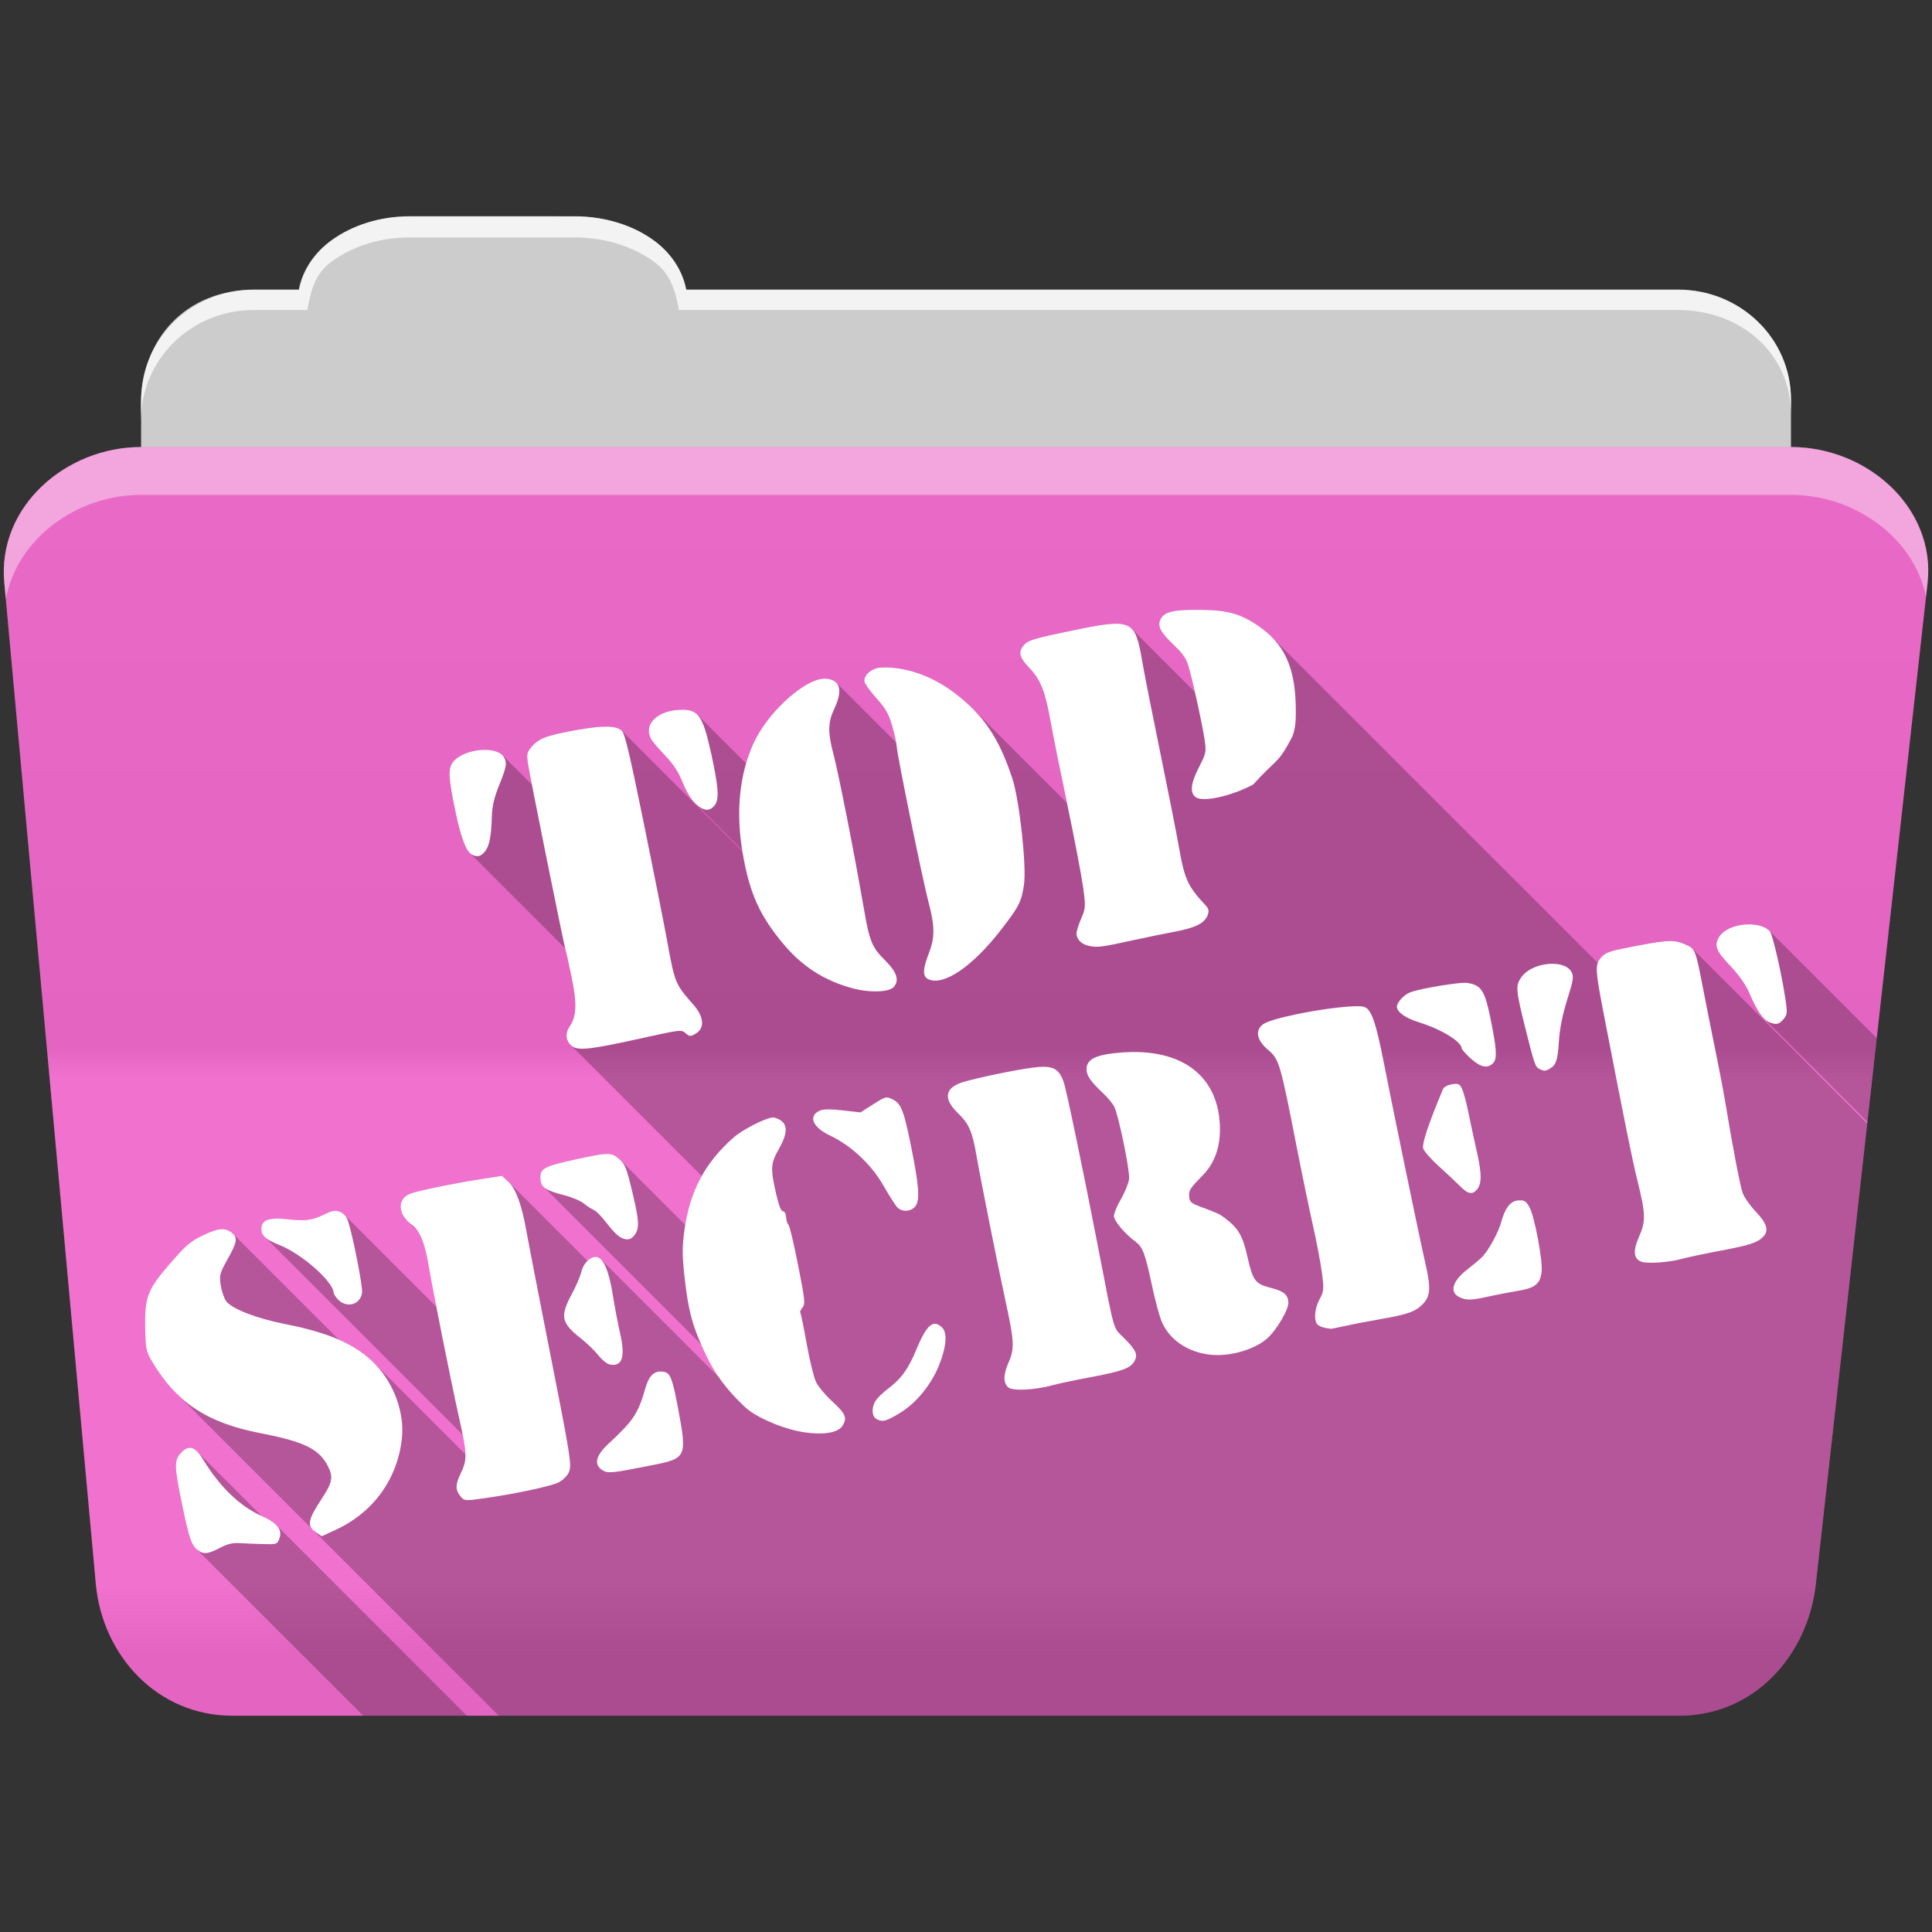 <?xml version="1.0" encoding="UTF-8" standalone="no"?>
<svg xmlns="http://www.w3.org/2000/svg" version="1.1" viewBox="0 0 512 512">
 <rect x="0" y="0" width="512" height="512" fill="#333333" stroke="none"/>
 <defs id="defs4">
  <linearGradient gradientUnits="userSpaceOnUse" id="0-9" y2="453.26" x2="0" y1="121.76" gradientTransform="translate(0.001,-0.005)">
   <stop id="stop7-4" stop-color="#6a6a6a"/>
   <stop id="stop9-8" offset="0.47"/>
   <stop id="stop11-9" offset="0.494" stop-color="#fff"/>
   <stop id="stop13-3" offset="0.901" stop-color="#fff"/>
   <stop id="stop15-9" offset="0.955"/>
   <stop id="stop17-6" offset="1"/>
  </linearGradient>
 </defs>
 <path d="m 108.631,57.385 c -7.963,0 -15.228,2.293 -20.693,6.22 -4.545,3.266 -7.751,7.872 -8.752,13.13 l -11.909,0 c -16.447,0 -29.883,13.03 -29.883,29.2 l 0,66.736 c 0,16.17 13.436,29.19 29.883,29.19 l 377.47,0 c 16.447,0 29.883,-13.03 29.883,-29.19 l 0,-66.736 c 0,-16.17 -13.436,-29.2 -29.883,-29.2 l -262.91,0 c -1,-5.256 -4.208,-9.862 -8.753,-13.13 -5.465,-3.927 -12.73,-6.22 -20.693,-6.22 l -43.761,0" id="path115" fill="#cccccc" fill-rule="evenodd"/>
 <path d="m 37.361,118.475 c -19.928,0 -38.06,15.818 -36.23,35.853 l 24.26,265.41 c 1.733,18.966 16.271,34.947 36.2,34.947 l 383.41,0 c 19.933,0 34.1,-16.05 36.2,-34.853 l 29.632,-265.41 c 1.123,-10.05 -3.137,-19.263 -9.971,-25.663 -6.833,-6.399 -16.258,-10.284 -26.22,-10.284 l -437.27,0" id="path117" fill="#F06ACB" fill-rule="evenodd"/>
 <path id="path119" d="m 37.361,118.465 c -19.928,0 -38.08,15.84 -36.25,35.875 l 11.781,128.78 12.469,136.63 c 1.733,18.966 16.29,34.938 36.22,34.938 l 383.41,0 c 19.933,0 34.09,-16.04 36.19,-34.844 l 15.281,-136.72 14.375,-128.69 c 1.123,-10.05 -3.135,-19.287 -9.969,-25.688 -6.833,-6.399 -16.257,-10.281 -26.22,-10.281 l -437.28,0" opacity="0.05" fill="url(#0-9)"/>
 <path d="m 108.551,57.305 c -7.963,0 -15.11,2.403 -20.572,6.33 -4.545,3.266 -7.702,7.931 -8.703,13.187 l -12.13,0 c -17.677,0 -29.802,12.771 -29.802,30.661 l 0,3.956 c 0,-16.17 13.355,-29.27 29.802,-29.27 l 14.286,0 c 1,-5.256 2,-9.657 6.549,-12.923 5.465,-3.927 12.609,-6.33 20.572,-6.33 l 43.78,0 c 7.963,0 15.371,2.403 20.835,6.33 4.545,3.266 5.766,7.668 6.769,12.923 l 264.88,0 c 16.447,0 29.802,11.455 29.802,27.625 l 0,-3.956 c 0,-16.17 -13.355,-29.01 -29.802,-29.01 l -262.95,0 c -1,-5.256 -4.159,-9.921 -8.703,-13.187 -5.465,-3.927 -12.872,-6.33 -20.835,-6.33 z" id="path123" opacity="0.764" fill="#ffffff" fill-rule="evenodd"/>
 <path d="m 37.351,118.465 c -19.928,0 -38.05,15.84 -36.22,35.875 l 0.406,4.375 c 3,-15.936 18.732,-27.563 35.813,-27.563 l 437.28,0 c 9.966,0 19.386,3.882 26.22,10.281 4.736,4.435 8.234,10.208 9.563,16.688 l 0.406,-3.688 c 1.123,-10.05 -3.134,-19.288 -9.969,-25.688 -6.833,-6.399 -16.252,-10.281 -26.22,-10.281 l -437.28,0" id="path125" opacity="0.4" fill="#ffffff" fill-rule="evenodd"/>
 <path id="path361" d="m 316.171,161.595 c -2.365,0.022 -4.105,0.148 -5.387,0.418 -1.709,0.36 -2.607,0.974 -3.139,1.93 -0.953,1.713 -0.347,3.223 2.736,6.307 l 2.02,2.02 c 1.498,1.587 2.155,2.761 2.723,4.818 0.454,1.644 1,3.923 1.551,6.311 l -16.764,-16.764 c -1.956,-1.956 -5.495,-1.594 -13.199,-0.055 -0.902,0.18 -1.857,0.379 -2.877,0.59 -9.557,1.973 -11.294,2.499 -12.355,3.652 -1.744,1.894 -1.446,3.302 1.363,6.24 2.911,3.044 4.136,6.128 5.557,14.07 0.563,3.147 2.509,12.803 4.363,21.664 l -24.984,-24.984 c -1.42,-1.42 -2.996,-2.778 -4.766,-4.133 -6.067,-4.644 -13.391,-7.15 -19.715,-6.754 -0.279,0.017 -0.565,0.059 -0.836,0.125 -1.896,0.463 -3.503,2.023 -3.396,3.484 0.041,0.565 1.476,2.578 3.174,4.477 2.485,2.778 3.291,4.201 4.174,7.258 0.426,1.474 0.831,3.197 1.068,4.492 l -15.883,-15.883 c -0.555,-0.555 -1.388,-0.895 -2.498,-1.021 -0.484,-0.055 -1.012,-0.018 -1.578,0.09 -5.474,1.044 -14.314,9.305 -17.859,17.11 -0.763,1.678 -1.406,3.438 -1.938,5.262 l -12.955,-12.955 c -1.188,-1.188 -2.733,-1.403 -5.082,-1.232 -0.753,0.055 -1.461,0.167 -2.123,0.32 -4.637,1.074 -6.908,4.388 -4.826,7.682 0.408,0.646 2.04,2.546 3.641,4.209 2.042,2.121 3.397,4.2 4.516,6.977 0.932,2.314 2.183,4.4 3.301,5.518 l 12.508,12.508 c 0.015,0.09 0.028,0.181 0.043,0.271 l -31.916,-31.916 -0.016,-0.016 c -1.466,-1.401 -4.851,-1.468 -11.836,-0.246 -0.993,0.174 -1.892,0.345 -2.715,0.504 -5.759,1.109 -7.63,1.943 -9.258,3.826 -1.382,1.598 -1.476,2.041 -1.068,4.684 0.087,0.562 0.636,3.365 1.053,5.521 l -7.889,-7.889 c -1.289,-1.289 -4.115,-1.627 -6.887,-1.17 -2.385,0.394 -4.726,1.379 -6.01,2.859 -1.508,1.744 -1.419,4.066 0.488,13.232 1.277,6.138 2.529,9.774 3.828,11.07 l 25.27,25.27 c 0.009,0.035 0.05,0.229 0.057,0.25 0.201,0.649 0.943,4.01 1.652,7.457 1.421,6.904 1.295,10.239 -0.479,12.865 -1.216,1.8 -1.151,3.652 0.162,4.965 l 34.801,34.801 c -2.157,3.848 -3.587,8.108 -4.373,12.951 l -17.06,-17.06 c -0.129,-0.129 -0.267,-0.257 -0.416,-0.389 -1.802,-1.594 -2.688,-1.79 -8.393,-0.605 -0.815,0.169 -1.725,0.358 -2.754,0.584 -9.13,2 -9.943,2.465 -9.723,5.51 0.054,0.74 0.276,1.327 0.783,1.834 l 41.764,41.764 c 0.385,0.881 0.8,1.798 1.264,2.781 0.988,2.095 2.131,4.058 3.457,5.961 l -31.27,-31.26 c -0.364,-0.364 -0.742,-0.572 -1.133,-0.615 -0.206,-0.023 -0.416,-0.025 -0.625,0.012 -0.62,0.11 -1.239,0.481 -1.789,1.016 L 134.95,313.4 c -0.046,-0.046 -0.091,-0.09 -0.137,-0.133 l -1.748,-1.633 -4.611,0.709 c -2.764,0.419 -5.978,0.972 -8.998,1.553 -5.03,0.97 -9.57,1.997 -10.805,2.494 -3.061,1.231 -3.205,4.633 -0.605,7.232 l 2.717,2.717 c 1.206,1.84 2.102,4.632 2.77,8.602 0.384,2.287 1.207,6.604 2.143,11.412 l -24.414,-24.414 c -0.336,-0.336 -0.725,-0.604 -1.125,-0.764 -1.294,-0.515 -1.921,-0.404 -4.299,0.738 -3.207,1.541 -4.895,1.734 -9.82,1.191 -1.908,-0.21 -3.346,-0.204 -4.406,0.008 -1.364,0.272 -2.079,0.907 -2.26,1.939 -0.191,1.091 0.019,1.937 0.795,2.713 l 52.49,52.49 c 0.448,2.254 0.706,3.914 0.734,5.193 l -24.291,-24.291 c -2.462,-2.462 -5.456,-4.462 -9.273,-6.127 l -27.992,-27.992 c -0.075,-0.075 -0.154,-0.15 -0.24,-0.225 -1.11,-0.96 -2.254,-1.267 -3.951,-0.887 -1.018,0.228 -2.241,0.711 -3.771,1.443 -3.398,1.626 -4.552,2.622 -8.941,7.705 -5.892,6.823 -6.598,8.731 -6.406,17.428 0.103,4.721 0.299,5.715 1.5,7.791 2.01,3.473 4.184,6.401 6.654,8.871 l 85.53,85.53 312.8,0 c 19.933,0 34.09,-16.04 36.19,-34.844 l 13.648,-122.11 -46.42,-46.42 c -0.5,-0.5 -1.138,-0.753 -2.078,-1.154 -2.489,-1.064 -4.215,-1.106 -12.09,0.395 -1.124,0.217 -2.383,0.468 -3.779,0.746 -3.974,0.792 -5.104,1.245 -6.17,2.479 -0.391,0.452 -0.679,0.869 -0.865,1.41 l -86.46,-86.46 c -1.035,-1.035 -2.208,-1.995 -3.527,-2.896 -4.583,-3.132 -8.04,-4.125 -14.697,-4.227 -0.934,-0.014 -1.792,-0.019 -2.58,-0.012 m 147.11,83.36 c -0.754,0.015 -1.519,0.097 -2.264,0.242 -2.344,0.457 -4.484,1.533 -5.436,3.125 -1.354,2.266 -0.819,3.632 2.979,7.648 2.362,2.498 4.11,5.01 5.04,7.182 1.453,3.404 2.691,5.565 3.881,6.754 l 27.398,27.398 1.586,-14.184 0.895,-8.01 -28.334,-28.334 -0.059,-0.061 c -1.25,-1.25 -3.42,-1.804 -5.684,-1.758 m -413.18,138.76 c -0.734,0.105 -1.498,0.637 -2.326,1.594 -1.572,1.817 -1.501,3.658 0.494,13.268 1.713,8.248 2.364,10.491 3.645,11.771 l 44.34,44.34 27.506,0 -50.555,-50.555 c -0.814,-0.814 -2.089,-1.592 -3.857,-2.379 l -17.1,-17.1 c -0.737,-0.737 -1.435,-1.048 -2.152,-0.945" opacity="0.25"/>
 <path id="path363" d="m 286.711,166.575 c -0.902,0.18 -1.858,0.38 -2.878,0.59 -9.557,1.973 -11.294,2.498 -12.356,3.652 -1.744,1.894 -1.446,3.302 1.363,6.24 2.911,3.044 4.137,6.129 5.558,14.07 0.576,3.218 2.591,13.226 4.482,22.246 1.891,9.02 3.763,18.832 4.164,21.805 0.688,5.094 0.646,5.569 -0.56,8.348 -0.704,1.622 -1.246,3.412 -1.205,3.976 0.119,1.641 1.526,2.885 3.651,3.238 2.149,0.357 3.03,0.248 11.703,-1.645 3.208,-0.7 8.03,-1.686 10.703,-2.187 5.455,-1.024 7.919,-2.265 8.704,-4.382 0.449,-1.212 0.318,-1.678 -0.807,-2.89 -4.513,-4.859 -5.36,-6.767 -6.866,-15.463 -0.553,-3.193 -2.727,-14.189 -4.832,-24.435 -2.105,-10.246 -4.267,-21.14 -4.789,-24.21 -1.825,-10.725 -2.511,-11.652 -16.04,-8.949 m -54.25,10.467 c -1.896,0.463 -3.501,2.023 -3.395,3.484 0.041,0.565 1.475,2.578 3.173,4.476 2.485,2.778 3.292,4.201 4.174,7.257 0.603,2.089 1.182,4.722 1.269,5.846 0.202,2.619 6.815,34.97 8.325,40.709 1.758,6.683 1.8,9.541 0.15,13.801 -1.624,4.194 -1.678,6.126 -0.204,6.847 4.03,1.971 11.762,-3.275 19.396,-13.14 4.699,-6.073 5.359,-7.379 6.02,-11.89 0.722,-4.911 -1.211,-22.484 -3.101,-28.19 -3.556,-10.737 -7.576,-16.691 -15.257,-22.571 -6.067,-4.644 -13.392,-7.15 -19.716,-6.754 -0.279,0.017 -0.565,0.059 -0.836,0.125 m -14.938,2.895 c -5.474,1.044 -14.315,9.306 -17.861,17.11 -3.739,8.227 -4.714,18.309 -2.816,29.19 1.851,10.604 4.472,16.412 10.817,23.981 4.933,5.884 10.745,9.625 18.17,11.655 4.586,1.254 9.807,1.093 11.04,-0.335 1.53,-1.769 0.808,-3.96 -2.371,-7.103 -3.394,-3.355 -4.07,-4.993 -5.531,-13.463 -2.567,-14.88 -6.735,-36.01 -8.117,-41.21 -1.507,-5.67 -1.448,-8.356 0.219,-11.883 2.319,-4.908 1.645,-7.61 -1.975,-8.02 -0.484,-0.055 -1.01,-0.019 -1.577,0.089 m 93.26,-17.928 c -1.709,0.36 -2.608,0.974 -3.139,1.93 -1.042,1.873 -0.22,3.504 3.664,7.212 2.361,2.254 3.118,3.417 3.811,5.93 1.307,4.736 3.402,14.336 4.056,18.548 0.566,3.642 0.519,3.86 -1.463,7.752 -2.192,4.303 -2.431,6.765 -0.77,7.905 1.94,1.333 9.421,-0.339 15.15,-3.383 6.614,-7.263 6.461,-5.27 10.385,-12.677 0.835,-2.251 1.034,-4.233 0.891,-8.86 -0.305,-9.902 -3.227,-15.961 -9.921,-20.535 -4.583,-3.132 -8.04,-4.126 -14.697,-4.227 -3.736,-0.057 -6.256,0.046 -7.965,0.406 m -133.22,26.43 c -4.637,1.074 -6.908,4.39 -4.826,7.683 0.408,0.646 2.04,2.544 3.641,4.207 2.042,2.121 3.396,4.2 4.515,6.977 0.982,2.438 2.317,4.623 3.478,5.689 2.173,1.996 3.696,2.1 5.079,0.329 1.192,-1.528 0.951,-4.889 -0.993,-13.71 -2.272,-10.311 -3.471,-11.88 -8.771,-11.495 -0.753,0.055 -1.461,0.166 -2.124,0.32 m -27.3,5.491 c -5.759,1.109 -7.631,1.943 -9.259,3.826 -1.382,1.598 -1.476,2.041 -1.068,4.684 0.566,3.665 9.418,47.543 9.914,49.14 0.201,0.649 0.942,4.01 1.651,7.457 1.421,6.904 1.296,10.239 -0.478,12.865 -1.282,1.898 -1.14,3.853 0.387,5.174 1.652,1.428 4.658,1.129 18.11,-1.841 10.895,-2.405 11.04,-2.432 12.192,-1.435 1.084,0.937 1.283,0.937 2.78,0.02 2.32,-1.421 2.037,-4.435 -0.702,-7.55 -4.867,-5.535 -4.945,-5.709 -7,-16.996 -0.809,-4.442 -3.605,-18.55 -6.218,-31.352 -3.66,-17.934 -4.98,-23.506 -5.765,-24.26 -1.466,-1.401 -4.849,-1.468 -11.835,-0.246 -0.993,0.174 -1.892,0.347 -2.715,0.505 m -24.05,4.973 c -2.385,0.394 -4.726,1.378 -6.01,2.859 -1.508,1.744 -1.418,4.067 0.489,13.234 1.457,7 2.881,10.747 4.379,11.481 1.463,0.717 2.279,0.534 3.4,-0.762 1.198,-1.385 1.745,-4.107 1.881,-9.301 0.071,-2.73 0.621,-5.086 1.975,-8.442 1.984,-4.92 2.129,-5.867 1.126,-7.454 -1.044,-1.651 -4.177,-2.12 -7.244,-1.614 m 334.8,46.29 c -2.344,0.457 -4.484,1.533 -5.435,3.125 -1.354,2.266 -0.82,3.633 2.978,7.649 2.362,2.498 4.11,5.01 5.04,7.181 1.99,4.663 3.579,6.993 5.189,7.689 1.934,0.835 2.615,0.7 3.883,-0.766 0.985,-1.139 1.044,-1.714 0.51,-5.257 -1.06,-7.04 -3.423,-17.281 -4.156,-18.04 -1.647,-1.716 -4.992,-2.161 -8.01,-1.575 m -26.771,5.353 c -1.124,0.217 -2.384,0.468 -3.779,0.746 -3.974,0.792 -5.102,1.245 -6.169,2.478 -1.635,1.891 -1.565,3.106 0.908,15.876 5.54,28.603 7.359,37.582 8.772,43.31 2.171,8.798 2.219,10.664 0.406,14.755 -1.696,3.825 -1.465,5.973 0.711,6.67 1.681,0.539 7.372,0.133 10.514,-0.753 1.369,-0.386 5.945,-1.36 10.172,-2.156 7.995,-1.506 9.998,-2.166 11.543,-3.782 1.519,-1.589 0.918,-3.537 -2.03,-6.631 -1.508,-1.583 -3.066,-3.811 -3.46,-4.941 -0.688,-1.975 -2.602,-11.956 -4.544,-23.685 -0.508,-3.067 -1.701,-9.341 -2.647,-13.929 -0.946,-4.587 -2.36,-11.721 -3.161,-15.854 -2.222,-11.458 -2.12,-11.203 -5.148,-12.498 -2.489,-1.064 -4.214,-1.107 -12.09,0.393 m -25.04,5.055 c -2.382,0.435 -4.717,1.564 -5.961,3.28 -1.637,2.259 -1.555,3.285 0.917,13.223 2.489,10.01 2.701,10.621 3.857,11.188 1.239,0.611 1.645,0.574 2.896,-0.217 1.541,-0.974 1.928,-2.238 2.261,-7.511 0.192,-3.03 0.997,-6.964 2.184,-10.703 1.616,-5.09 1.767,-6.111 1.121,-7.292 -1.061,-1.943 -4.212,-2.525 -7.276,-1.966 m -30.01,6.05 c -2.352,0.444 -4.48,0.938 -5.495,1.327 -1.662,0.638 -3.579,2.762 -3.498,3.88 0.102,1.406 2.416,2.996 5.946,4.086 5.757,1.777 11.09,5.02 11.222,6.831 0.024,0.327 1.13,1.577 2.471,2.784 2.611,2.351 4.539,2.693 5.954,1.057 1.029,-1.19 0.844,-3.834 -0.849,-12.04 -1.474,-7.139 -2.435,-8.554 -6.107,-9.106 -1.17,-0.176 -5.725,0.436 -9.644,1.177 m -35.429,7.093 c -4.328,0.889 -8,1.904 -9.06,2.713 -2.153,1.645 -1.637,4.235 1.353,6.744 2.919,2.45 3.256,3.554 7.453,25.02 1.526,7.805 3.546,17.55 4.479,21.673 0.933,4.123 1.983,9.665 2.334,12.305 0.594,4.47 0.544,4.976 -0.666,7.24 -1.387,2.597 -1.52,5.884 -0.276,6.753 0.409,0.285 1.247,0.607 1.875,0.714 0.629,0.107 1.267,0.209 1.423,0.227 0.157,0.019 1.915,-0.32 3.9,-0.769 1.985,-0.449 6.246,-1.273 9.466,-1.823 7,-1.197 9.227,-2.01 11.131,-4.061 1.948,-2.102 2.059,-4.224 0.58,-10.663 -1.497,-6.519 -8.255,-39.16 -11.04,-53.32 -2.048,-10.413 -3.206,-13.806 -4.998,-14.604 -1.709,-0.761 -10.739,0.364 -17.952,1.846 m -77.02,15.373 c -3.608,0.706 -7.59,1.584 -10.715,2.404 -5.642,1.481 -6.349,4.438 -2.058,8.565 2.828,2.721 3.741,4.86 4.823,11.181 0.992,5.794 5.762,29.697 7.661,38.38 2.351,10.748 2.455,12.751 0.87,16.331 -1.445,3.263 -1.482,5.513 -0.106,6.702 1.131,0.978 6.978,0.707 11.557,-0.542 1.64,-0.447 6.119,-1.401 9.947,-2.113 8.593,-1.599 10.869,-2.408 11.912,-4.283 1,-1.8 0.474,-2.942 -2.966,-6.379 -2.728,-2.726 -2.17,-0.706 -6.667,-23.921 -3.916,-20.22 -8.366,-41.583 -9.09,-43.661 -1.186,-3.401 -2.666,-4.303 -6.65,-4.02 -1.67,0.118 -4.909,0.648 -8.517,1.354 m -62.31,12.06 c -2.192,0.435 -7.687,3.243 -9.942,5.211 -7.638,6.667 -11.733,14.377 -13.11,24.684 -0.624,4.681 -0.591,6.852 0.134,13.159 0.975,8.488 2.079,12.449 5.555,19.818 2.39,5.067 5.633,9.389 10.389,13.853 2.93,2.75 10.21,5.845 15.687,6.67 4.931,0.742 8.826,0.138 10.02,-1.571 1.465,-2.104 0.999,-3.332 -2.489,-6.507 -1.793,-1.632 -3.756,-3.946 -4.359,-5.144 -0.603,-1.198 -1.738,-5.82 -2.532,-10.261 -0.793,-4.441 -1.563,-8.166 -1.704,-8.288 -0.141,-0.122 0.13,-0.705 0.592,-1.296 0.777,-0.994 0.686,-1.851 -1.165,-11.258 -1.101,-5.596 -2.245,-10.398 -2.539,-10.671 -0.294,-0.274 -0.585,-1.196 -0.648,-2.061 -0.065,-0.902 -0.419,-1.554 -0.831,-1.524 -0.463,0.034 -1.07,-1.481 -1.715,-4.256 -1.644,-7.07 -1.575,-8.336 0.674,-12.311 2.724,-4.814 2.329,-7.276 -1.307,-8.275 -0.16,-0.044 -0.398,-0.033 -0.711,0.029 m 88.7,-16.763 c -3.589,0.659 -5.09,1.819 -5.17,3.755 -0.075,1.785 0.981,3.351 4.376,6.538 1.273,1.195 2.619,2.84 2.996,3.651 1.184,2.544 4.14,16.982 3.904,19.06 -0.124,1.087 -1.09,3.492 -2.16,5.342 -1.07,1.85 -1.911,3.899 -1.864,4.551 0.095,1.332 2.859,4.605 5.617,6.657 2.043,1.52 2.612,3.01 4.534,12.01 0.687,3.216 1.723,7.145 2.311,8.745 1.886,5.127 7,8.703 13.33,9.309 5.05,0.484 11.49,-1.388 14.807,-4.321 2.54,-2.246 5.768,-7.772 5.633,-9.63 -0.147,-2.027 -1.271,-2.933 -4.71,-3.804 -4.057,-1.028 -4.723,-1.905 -6.117,-8.137 -1.257,-5.62 -2.405,-7.612 -5.943,-10.302 -1.49,-1.133 -1.797,-1.276 -6.65,-3.09 -2.367,-0.885 -2.777,-1.266 -2.879,-2.67 -0.119,-1.642 0.168,-2.081 3.715,-5.731 2.991,-3.079 4.511,-7.285 4.448,-12.34 -0.17,-13.695 -9.895,-21.255 -25.869,-20.1 -1.685,0.123 -3.113,0.288 -4.309,0.508 m -58.6,11.502 c -0.653,0.183 -1.521,0.712 -3.124,1.73 l -3.365,2.153 -4.726,-0.541 c -3.226,-0.371 -5.154,-0.351 -6.076,0.077 -3.132,1.458 -1.904,4.4 2.778,6.612 5.566,2.63 10.962,7.699 14.15,13.307 1.527,2.683 3.209,5.296 3.733,5.802 1.354,1.305 3.903,0.968 4.859,-0.631 1.05,-1.758 0.725,-5.642 -1.383,-16.02 -1.898,-9.337 -2.595,-11.03 -4.992,-12.151 -0.763,-0.357 -1.204,-0.524 -1.857,-0.341 m -78.8,15.66 c -0.815,0.169 -1.725,0.359 -2.754,0.584 -9.13,2 -9.944,2.465 -9.723,5.509 0.144,1.98 1.493,2.856 6.284,4.074 1.963,0.499 4.281,1.47 5.146,2.162 0.864,0.692 2.096,1.494 2.744,1.782 0.648,0.289 2.144,1.826 3.326,3.408 1.181,1.582 2.741,3.235 3.465,3.668 1.716,1.026 2.955,0.895 3.918,-0.396 1.374,-1.842 1.3,-3.695 -0.5,-11.243 -1.572,-6.591 -1.953,-7.562 -3.514,-8.943 -1.802,-1.594 -2.688,-1.789 -8.393,-0.605 m -84.13,16.526 c -1.364,0.272 -2.079,0.907 -2.26,1.94 -0.375,2.139 0.791,3.338 4.743,4.908 5.904,2.346 14.12,9.566 14.338,12.591 0.033,0.46 0.656,1.379 1.379,2.045 2.352,2.165 5.781,1.032 6.166,-2.029 0.207,-1.649 -2.465,-15.189 -3.776,-19.14 -0.325,-0.98 -1.164,-1.895 -2.064,-2.254 -1.294,-0.515 -1.922,-0.404 -4.3,0.739 -3.207,1.541 -4.895,1.736 -9.82,1.193 -1.908,-0.21 -3.345,-0.205 -4.406,0.007 m 47.846,-9.216 c -5.03,0.97 -9.571,1.996 -10.806,2.493 -3.431,1.38 -3.198,5.487 0.456,8.135 2.094,1.517 3.482,4.807 4.424,10.416 1.178,7.01 5.962,30.946 8.105,40.59 2.234,10.06 2.265,11.23 0.403,15.11 -1.361,2.838 -1.353,4.225 0.03,5.924 0.987,1.212 1.207,1.219 6.103,0.526 8.458,-1.197 17.818,-3.189 19.908,-4.247 1.096,-0.554 2.292,-1.733 2.679,-2.648 0.85,-2.01 0.615,-3.419 -5.962,-36.721 -2.599,-13.159 -4.994,-25.551 -5.341,-27.544 -1.14,-6.552 -2.751,-10.914 -4.643,-12.666 l -1.748,-1.634 -4.611,0.709 c -2.764,0.419 -5.978,0.973 -8.998,1.554 m -61.831,12.03 c -1.018,0.228 -2.24,0.711 -3.771,1.443 -3.398,1.626 -4.552,2.622 -8.942,7.705 -5.892,6.823 -6.598,8.731 -6.406,17.428 0.103,4.721 0.3,5.714 1.5,7.79 6.503,11.242 14.747,16.777 29.11,19.544 11.314,2.179 15.363,4.122 17.686,8.488 1.599,3.01 1.364,4.47 -1.379,8.649 -3.896,5.936 -4.164,7.414 -1.648,9.113 l 1.528,1.049 3.652,-1.689 c 9.98,-4.594 16.387,-13.425 17.57,-24.2 0.734,-6.682 -1.993,-14.358 -6.964,-19.6 -4.948,-5.218 -12.1,-8.421 -23.997,-10.748 -7.402,-1.447 -14.03,-3.999 -15.558,-5.996 -0.582,-0.762 -1.241,-2.681 -1.484,-4.264 -0.408,-2.661 -0.275,-3.203 1.844,-6.983 2.47,-4.407 2.677,-5.572 1.208,-6.843 -1.11,-0.96 -2.253,-1.268 -3.951,-0.887 m 326.77,-38.486 c -0.924,0.224 -1.742,0.684 -1.919,1.104 -3.856,9.165 -5.68,14.628 -5.277,15.849 0.251,0.76 2.129,2.896 4.172,4.732 2.043,1.837 4.575,4.203 5.617,5.26 2.043,2.073 3.199,2.316 4.42,0.904 1.33,-1.538 1.331,-4.202 -0.005,-10.07 -0.709,-3.114 -1.711,-7.789 -2.234,-10.39 -0.523,-2.601 -1.284,-5.409 -1.687,-6.249 -0.635,-1.324 -0.994,-1.49 -2.689,-1.22 -0.135,0.02 -0.265,0.045 -0.397,0.077 m -226.89,45.707 c -1.467,0.26 -2.954,1.925 -3.444,3.977 -0.285,1.196 -1.385,3.761 -2.431,5.699 -3.276,6.068 -2.927,7.751 2.409,11.95 1.589,1.25 3.645,3.249 4.581,4.438 0.936,1.189 2.296,2.28 3.01,2.412 3.351,0.623 4.17,-1.972 2.692,-8.436 -0.559,-2.446 -1.424,-7.03 -1.928,-10.198 -0.978,-6.134 -2.504,-9.66 -4.263,-9.856 -0.206,-0.023 -0.415,-0.024 -0.625,0.013 m -107.42,50.569 c -0.734,0.105 -1.499,0.637 -2.326,1.595 -1.572,1.817 -1.5,3.659 0.496,13.268 1.879,9.05 2.481,10.869 4.04,12.12 1.633,1.314 2.748,1.216 6.07,-0.505 1.955,-1.014 3.319,-1.346 5.101,-1.233 1.336,0.085 4.142,0.199 6.229,0.251 3.732,0.093 3.795,0.067 4.371,-1.487 0.861,-2.322 -0.577,-4.13 -4.753,-5.981 -5.691,-2.524 -11.05,-7.694 -15.422,-14.872 -1.403,-2.304 -2.573,-3.331 -3.797,-3.156 m 351.92,-65.53 c -1.904,0.34 -3.199,2.166 -4.22,5.9 -0.711,2.6 -3.319,7.343 -4.977,9.04 -0.589,0.602 -2.335,2.068 -3.87,3.253 -4.188,3.234 -4.934,6.263 -1.861,7.542 1.766,0.736 2.946,0.681 7.755,-0.383 2.045,-0.453 5.413,-1.105 7.479,-1.441 4.516,-0.733 5.901,-1.84 6.249,-5.04 0.332,-3.052 -1.894,-14.789 -3.258,-17.197 -0.884,-1.561 -1.341,-1.828 -2.91,-1.715 -0.132,0.009 -0.26,0.016 -0.387,0.039 m -227.74,45.39 c -1.496,0.344 -2.479,1.727 -3.261,4.462 -1.883,6.588 -3.172,8.526 -9.701,14.551 -3.43,3.165 -3.987,5.588 -1.634,7.05 1.477,0.92 2.527,0.803 13.834,-1.464 8.361,-1.676 8.596,-2.238 6.259,-14.659 -1.545,-8.209 -2.092,-9.64 -3.814,-9.942 -0.624,-0.109 -1.185,-0.113 -1.684,0.002 m 73.32,-12.726 c -1.459,0.181 -2.89,2.342 -4.776,6.921 -2.077,5.04 -3.99,7.678 -7.477,10.289 -1.44,1.079 -2.964,2.597 -3.398,3.377 -1.042,1.874 -0.835,4.075 0.439,4.698 1.613,0.789 2.473,0.557 6.146,-1.667 4.269,-2.586 8.231,-7.407 10.318,-12.557 2,-4.938 2.306,-8.7 0.807,-10.133 -0.726,-0.694 -1.397,-1.011 -2.06,-0.929" fill="#ffffff"/>
</svg>
